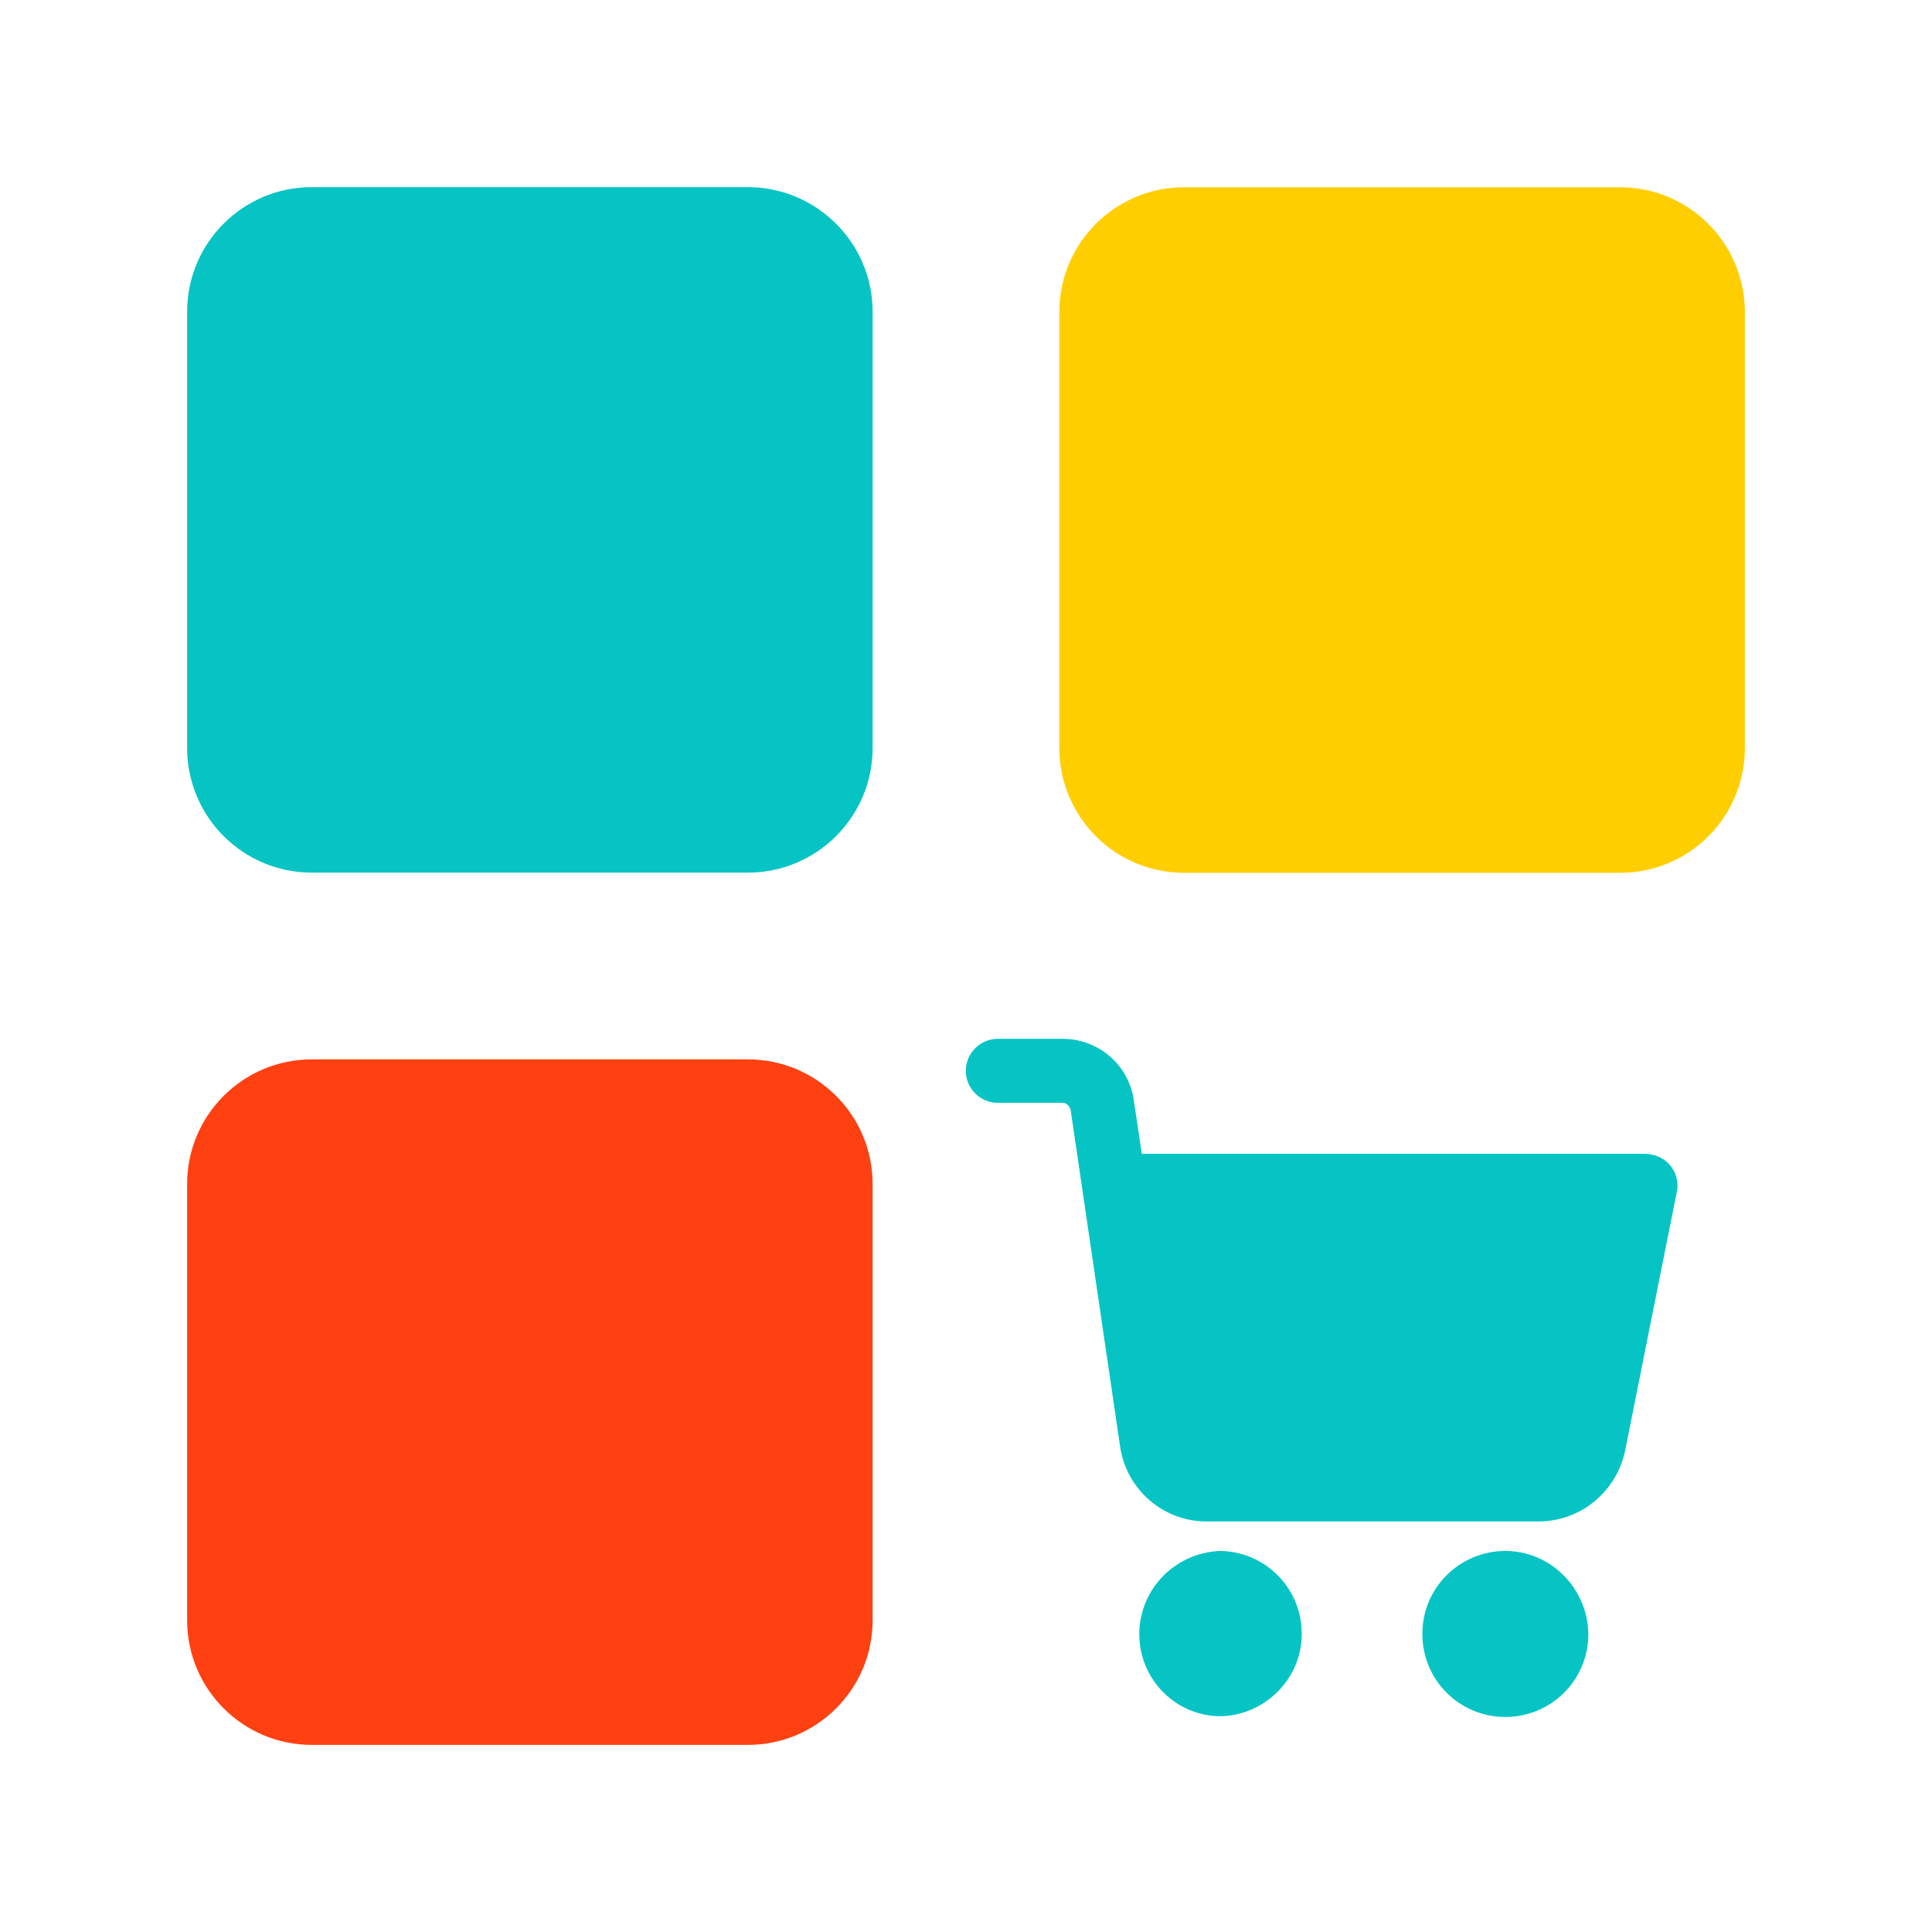 <?xml version="1.0" encoding="utf-8"?>
<!-- Generator: Adobe Illustrator 24.1.2, SVG Export Plug-In . SVG Version: 6.00 Build 0)  -->
<svg version="1.1" id="Layer_1" xmlns="http://www.w3.org/2000/svg" xmlns:xlink="http://www.w3.org/1999/xlink" x="0px" y="0px"
	 viewBox="0 0 1080 1080" style="enable-background:new 0 0 1080 1080;" xml:space="preserve">
<style type="text/css">
	.st0{fill:#07C4C4;}
	.st1{fill:#0076C2;}
	.st2{fill:#009DED;}
	.st3{fill:#FF4011;}
	.st4{fill:#FCB903;}
	.st5{fill:#FAFAFA;}
	.st6{fill:#FFCE00;}
	.st7{fill:#FFAA00;}
	.st8{fill:#0599D3;}
	.st9{fill:#FFFFFF;}
	.st10{fill:#0BB2AD;}
	.st11{fill:#FDB62F;}
	.st12{fill:#FD7B2F;}
</style>
<path class="st0" d="M487.8,174.3v243.8c0,38.5-31.2,69.7-69.7,69.7H174.3c-38.5,0-69.7-31.2-69.7-69.7V174.3
	c0-38.5,31.2-69.7,69.7-69.7h243.8C456.6,104.7,487.8,135.9,487.8,174.3z"/>
<path class="st6" d="M905.7,104.7H661.9c-38.5,0-69.7,31.2-69.7,69.7v243.8c0,38.5,31.2,69.7,69.7,69.7h243.8
	c38.5,0,69.7-31.2,69.7-69.7V174.3C975.3,135.9,944.1,104.7,905.7,104.7z"/>
<path class="st3" d="M418.1,592.2H174.3c-38.5,0-69.7,31.2-69.7,69.7v243.8c0,38.5,31.2,69.7,69.7,69.7h243.8
	c38.5,0,69.7-31.2,69.7-69.7V661.9C487.8,623.4,456.6,592.2,418.1,592.2z"/>
<g>
	<g>
		<g>
			<path class="st0" d="M841.5,867c-25.5,0-46.4,20.5-46.4,46.4c0,25.5,20.5,46.4,46.4,46.4c25.5,0,46.4-20.5,46.4-46.4
				C887.5,887.9,866.9,867,841.5,867z"/>
		</g>
	</g>
	<g>
		<g>
			<path class="st0" d="M923.2,645.4c-0.9,0-2.2-0.4-3.6-0.4H638.3l-4.5-29.9c-2.7-19.7-19.7-34.4-39.8-34.4h-36.2
				c-9.8,0-17.9,8-17.9,17.9c0,9.8,8,17.9,17.9,17.9H594c2.2,0,4,1.8,4.5,4l27.7,188.5c3.6,23.7,24.1,41.5,48.2,41.5h185.8
				c23.2,0,43.3-16.5,48.2-39.3l29-145.2C939.3,656.6,933,647.2,923.2,645.4z"/>
		</g>
	</g>
	<g>
		<g>
			<path class="st0" d="M727.6,911.2c-0.9-24.6-21.4-44.2-46-44.2c-25.9,1.3-45.6,22.8-44.7,48.2c0.9,24.6,21,44.2,45.6,44.2h0.9
				C708.8,958.1,728.9,936.6,727.6,911.2z"/>
		</g>
	</g>
</g>
</svg>
